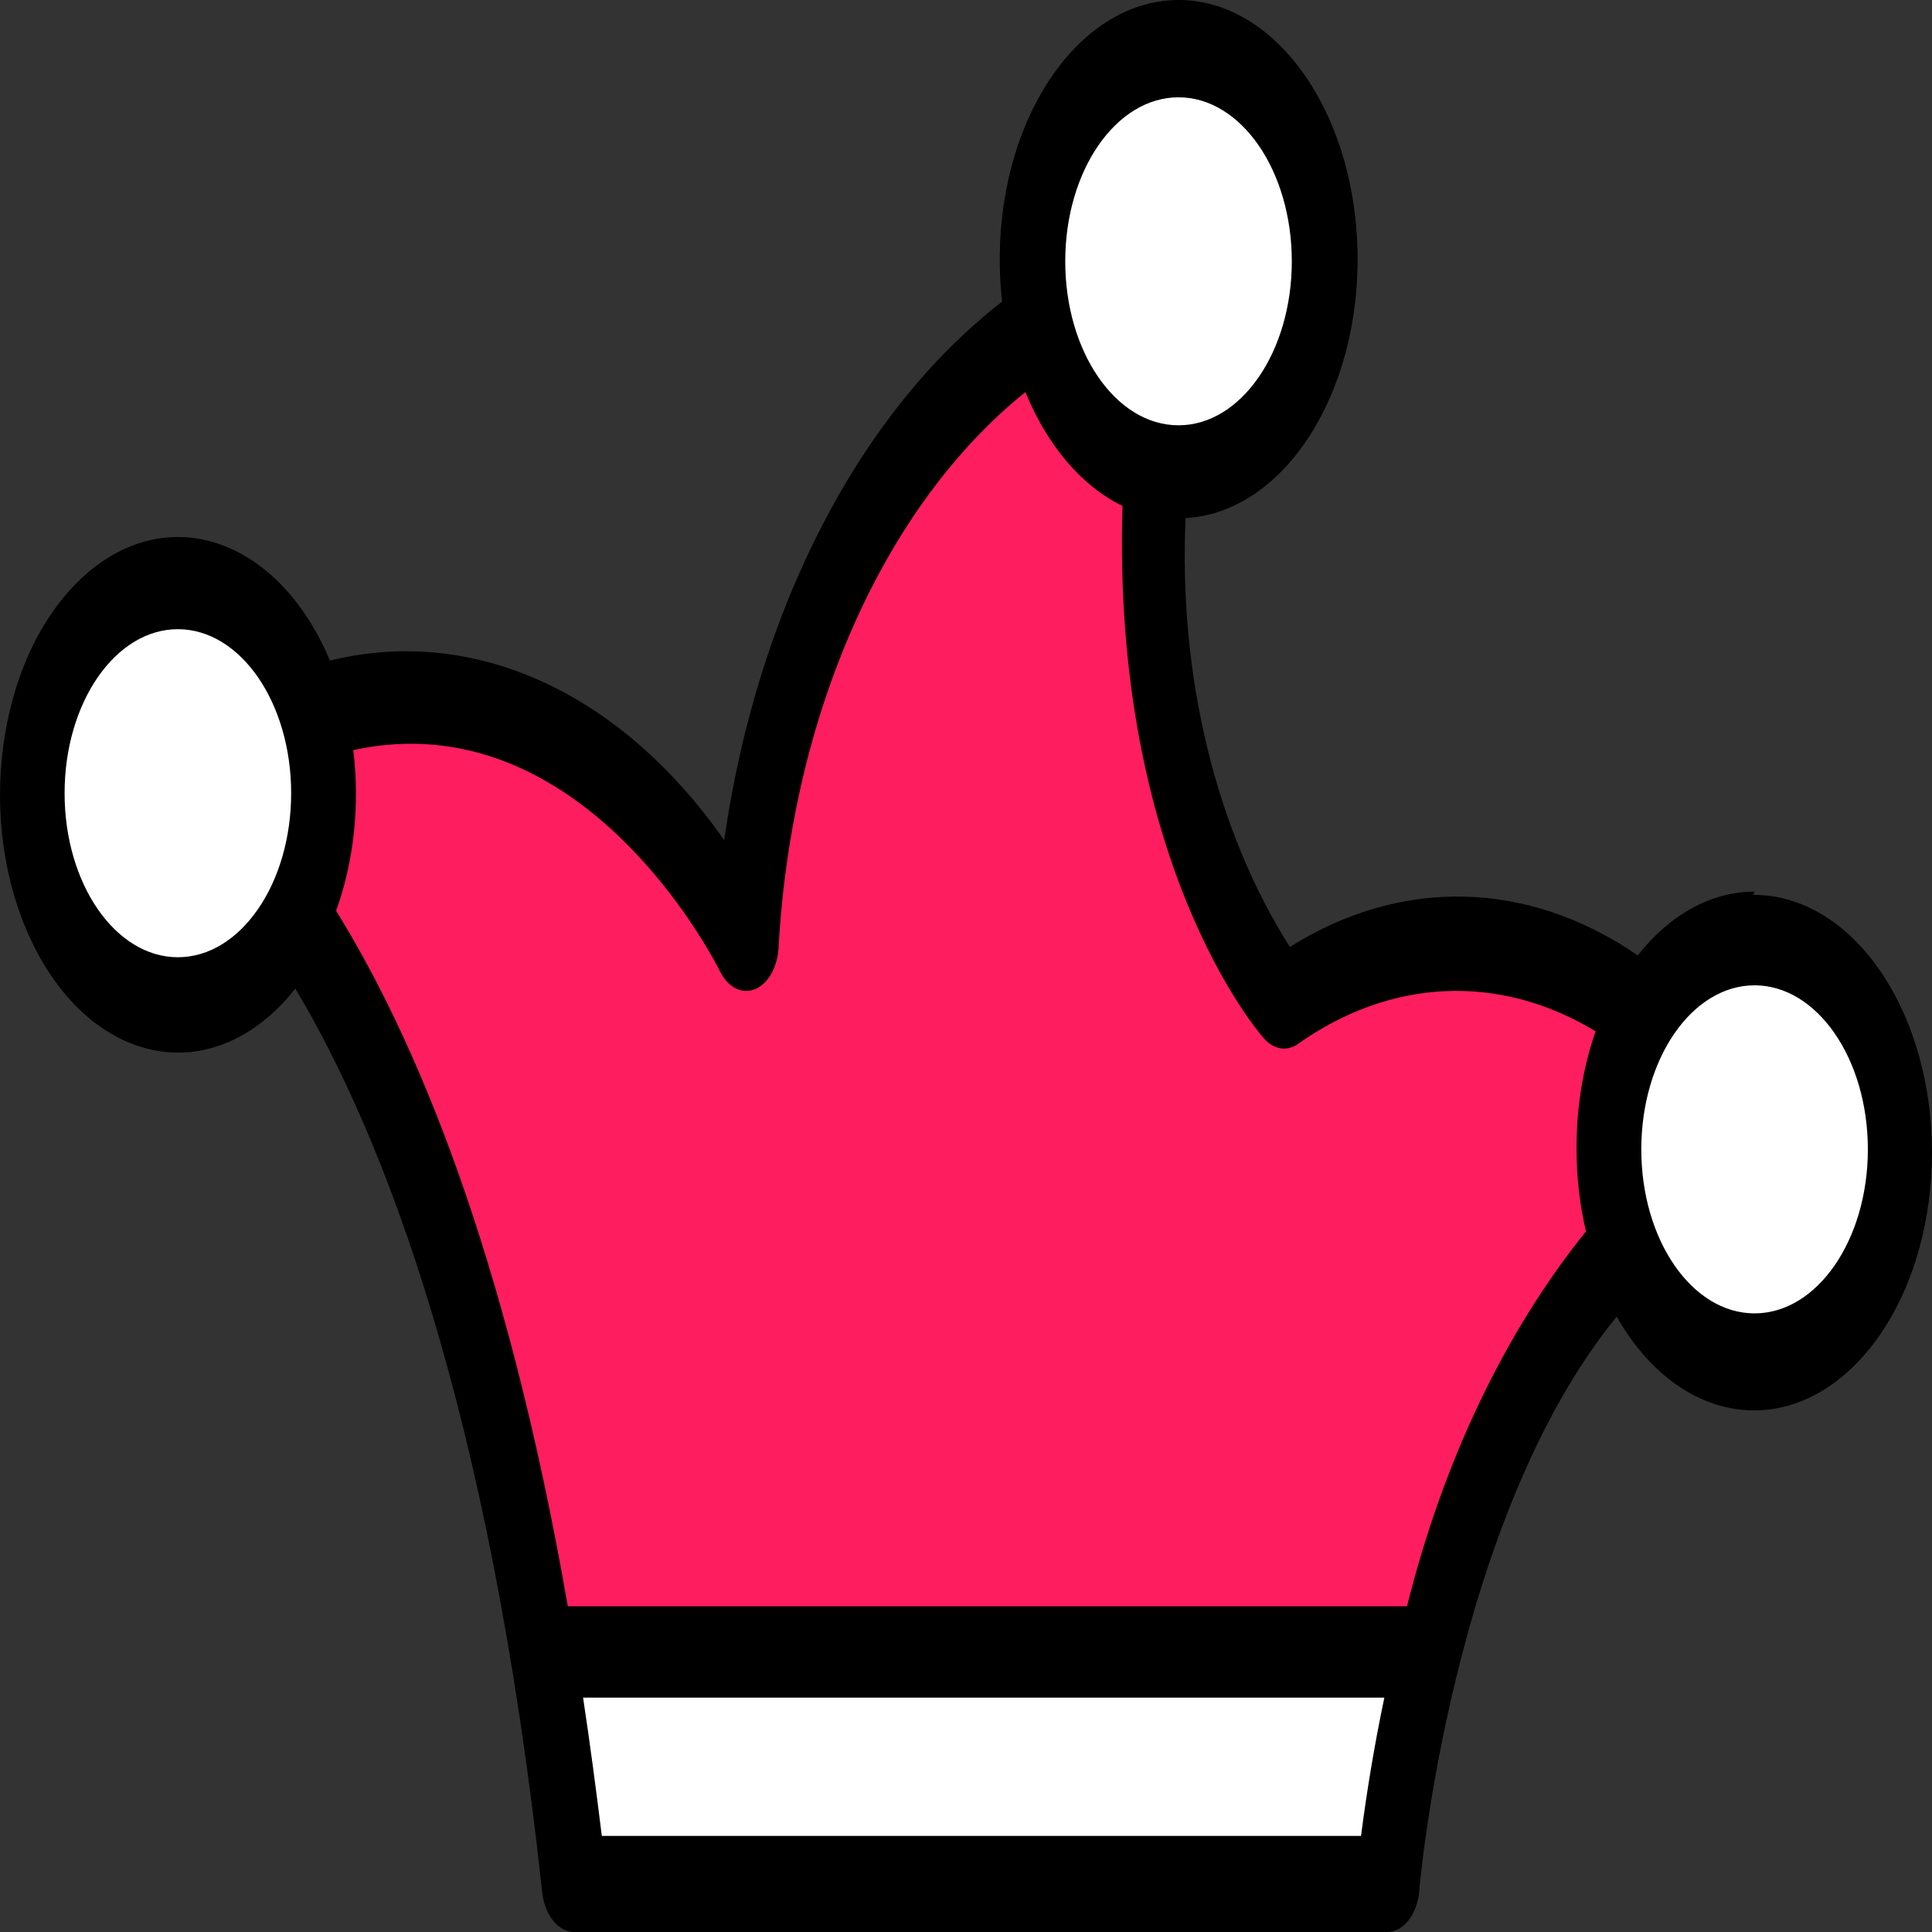 <svg width="30" height="30" viewBox="0 0 30 30" fill="none" xmlns="http://www.w3.org/2000/svg">
<rect x="0" y="0" width="30" height="30" fill="#333333" stroke="none"/>
<path d="M18.3 7.332C19.549 7.332 20.561 5.866 20.561 4.058C20.561 2.249 19.549 0.783 18.3 0.783C17.051 0.783 16.039 2.249 16.039 4.058C16.039 5.866 17.051 7.332 18.3 7.332Z" fill="white"/>
<path d="M8.923 29.236L8.853 28.632C8.772 27.97 8.682 27.3 8.566 26.522L8.435 25.641H22.174L21.978 26.58C21.835 27.259 21.718 27.949 21.627 28.646L21.551 29.243L8.923 29.236Z" fill="white"/>
<path d="M2.762 15.591C4.011 15.591 5.023 14.125 5.023 12.317C5.023 10.508 4.011 9.042 2.762 9.042C1.513 9.042 0.501 10.508 0.501 12.317C0.501 14.125 1.513 15.591 2.762 15.591Z" fill="white"/>
<path d="M27.245 21.122C28.494 21.122 29.506 19.656 29.506 17.847C29.506 16.039 28.494 14.573 27.245 14.573C25.996 14.573 24.983 16.039 24.983 17.847C24.983 19.656 25.996 21.122 27.245 21.122Z" fill="white"/>
<path d="M8.425 25.641L8.33 25.095C7.325 19.521 5.893 16.363 4.842 14.631L4.616 14.282L4.777 13.838C5.004 13.212 5.08 12.495 4.993 11.8L4.908 11.072L5.41 10.963C5.731 10.892 6.055 10.856 6.38 10.854C8.426 10.929 10.34 12.338 11.586 14.689C11.806 10.832 13.335 7.384 15.667 5.491L16.099 5.12L16.355 5.746C16.631 6.43 17.068 6.947 17.586 7.201L17.943 7.376V7.922C17.792 13.081 19.863 15.497 19.953 15.599C20.813 15.02 21.749 14.712 22.697 14.697C23.488 14.7 24.271 14.935 24.998 15.388L25.501 15.693L25.25 16.421C25.084 16.882 24.998 17.394 24.998 17.913C25 18.267 25.04 18.618 25.119 18.953L25.23 19.434L24.958 19.754C23.765 21.204 22.854 23.08 22.315 25.197L22.189 25.663L8.425 25.641Z" fill="#FE1D5F"/>
<path d="M27.245 13.845C26.577 13.845 25.932 14.197 25.431 14.835C23.727 13.664 21.758 13.617 20.029 14.704C18.883 12.898 18.298 10.492 18.41 8.045C19.944 7.959 21.139 6.089 21.079 3.868C21.02 1.647 19.728 -0.083 18.195 0.003C16.661 0.089 15.466 1.96 15.526 4.18C15.53 4.349 15.542 4.517 15.561 4.683C13.338 6.406 11.757 9.469 11.245 13.045C9.633 10.744 7.355 9.707 5.124 10.258C4.329 8.37 2.628 7.774 1.325 8.925C0.022 10.076 -0.39 12.539 0.405 14.426C1.2 16.313 2.9 16.91 4.204 15.758C4.339 15.639 4.467 15.503 4.586 15.351C5.948 17.629 7.601 21.828 8.42 29.389C8.46 29.744 8.674 30.005 8.923 30H21.536C21.792 30.003 22.008 29.727 22.039 29.36C22.039 29.301 22.541 23.582 25.104 20.445C26.075 22.15 27.817 22.392 28.995 20.986C30.172 19.579 30.339 17.056 29.368 15.351C28.84 14.425 28.054 13.891 27.225 13.896L27.245 13.845ZM2.762 14.864C1.791 14.864 1.003 13.723 1.003 12.317C1.003 10.91 1.791 9.77 2.762 9.77C3.733 9.77 4.521 10.91 4.521 12.317C4.521 13.723 3.733 14.864 2.762 14.864ZM18.3 1.511C19.271 1.511 20.059 2.651 20.059 4.058C20.059 5.464 19.271 6.604 18.3 6.604C17.328 6.604 16.541 5.464 16.541 4.058C16.541 2.651 17.328 1.511 18.3 1.511ZM21.134 28.508H9.345C9.255 27.78 9.159 27.053 9.054 26.361H21.496C21.348 27.067 21.227 27.784 21.134 28.508ZM24.481 17.847C24.481 18.281 24.53 18.711 24.627 19.121C23.369 20.681 22.411 22.687 21.848 24.942H8.817C7.847 19.376 6.42 16.079 5.219 14.143C5.496 13.377 5.59 12.499 5.486 11.647C9.038 10.876 11.089 14.9 11.179 15.082C11.34 15.409 11.654 15.485 11.88 15.252C11.999 15.129 12.075 14.937 12.089 14.726C12.286 11.098 13.726 7.855 15.923 6.088C16.262 6.921 16.797 7.549 17.43 7.856C17.265 13.365 19.526 16.021 19.632 16.13C19.775 16.291 19.967 16.327 20.134 16.225C21.588 15.186 23.281 15.109 24.777 16.014C24.578 16.582 24.477 17.211 24.481 17.847ZM27.245 20.394C26.273 20.394 25.486 19.254 25.486 17.847C25.486 16.441 26.273 15.3 27.245 15.3C28.216 15.3 29.004 16.441 29.004 17.847C29.004 19.254 28.216 20.394 27.245 20.394Z" fill="black"/>
</svg>
